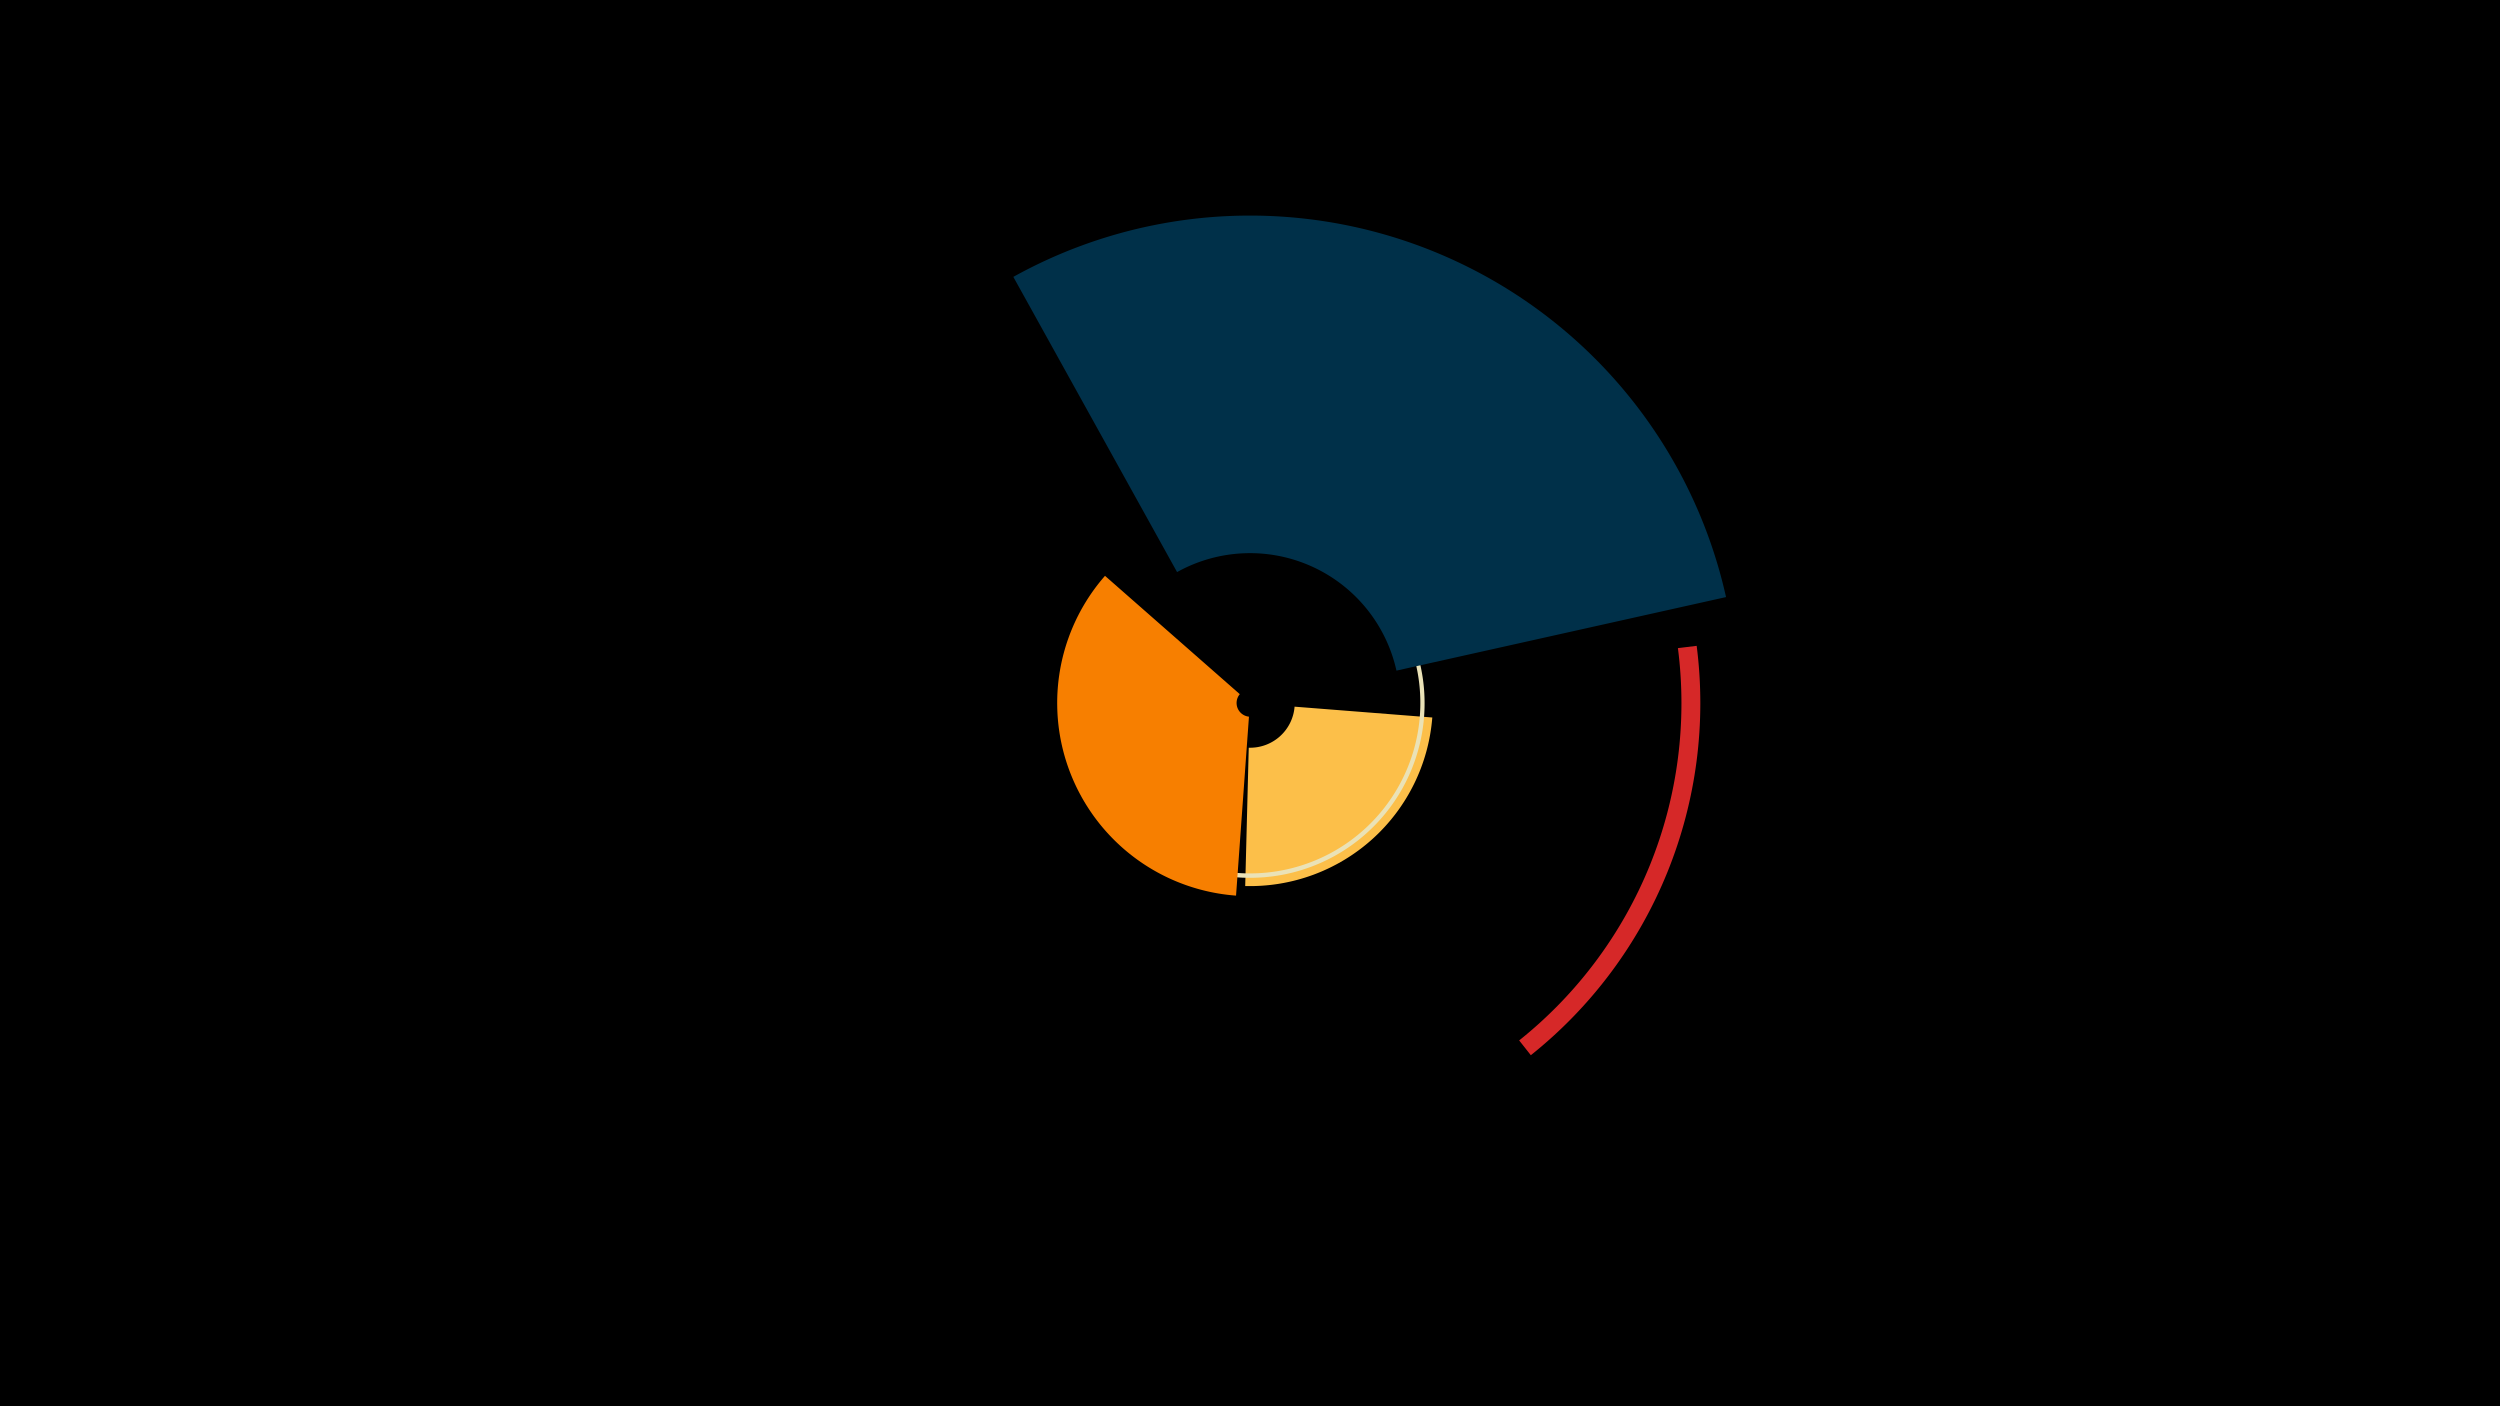 <svg width="1200" height="675" viewBox="-500 -500 1200 675" xmlns="http://www.w3.org/2000/svg"><title>18855-9826277848</title><path d="M-500-500h1200v675h-1200z" fill="#000"/><path d="M187.5-155.6a87.8 87.8 0 0 1-89.8 80.9l1.7-66.4a21.4 21.4 0 0 0 22-19.7z" fill="#fcbf49"/><path d="M171.9-205.5a83.8 83.8 0 1 1-154.2 27.3l1.9 0.4a81.8 81.8 0 1 0 150.6-26.7z" fill="#eae2b7"/><path d="M314.4-190a216.2 216.2 0 0 1-79.6 196.5l-5.6-7.1a207.1 207.1 0 0 0 76.2-188.3z" fill="#d62828"/><path d="M93.3-70.1a92.7 92.7 0 0 1-62.9-153.5l64.7 56.8a6.6 6.6 0 0 0 4.4 10.8z" fill="#f77f00"/><path d="M-13.6-367.1a234.1 234.1 0 0 1 342.1 153.7l-158.2 35.3a72 72 0 0 0-105.3-47.3z" fill="#003049"/></svg>